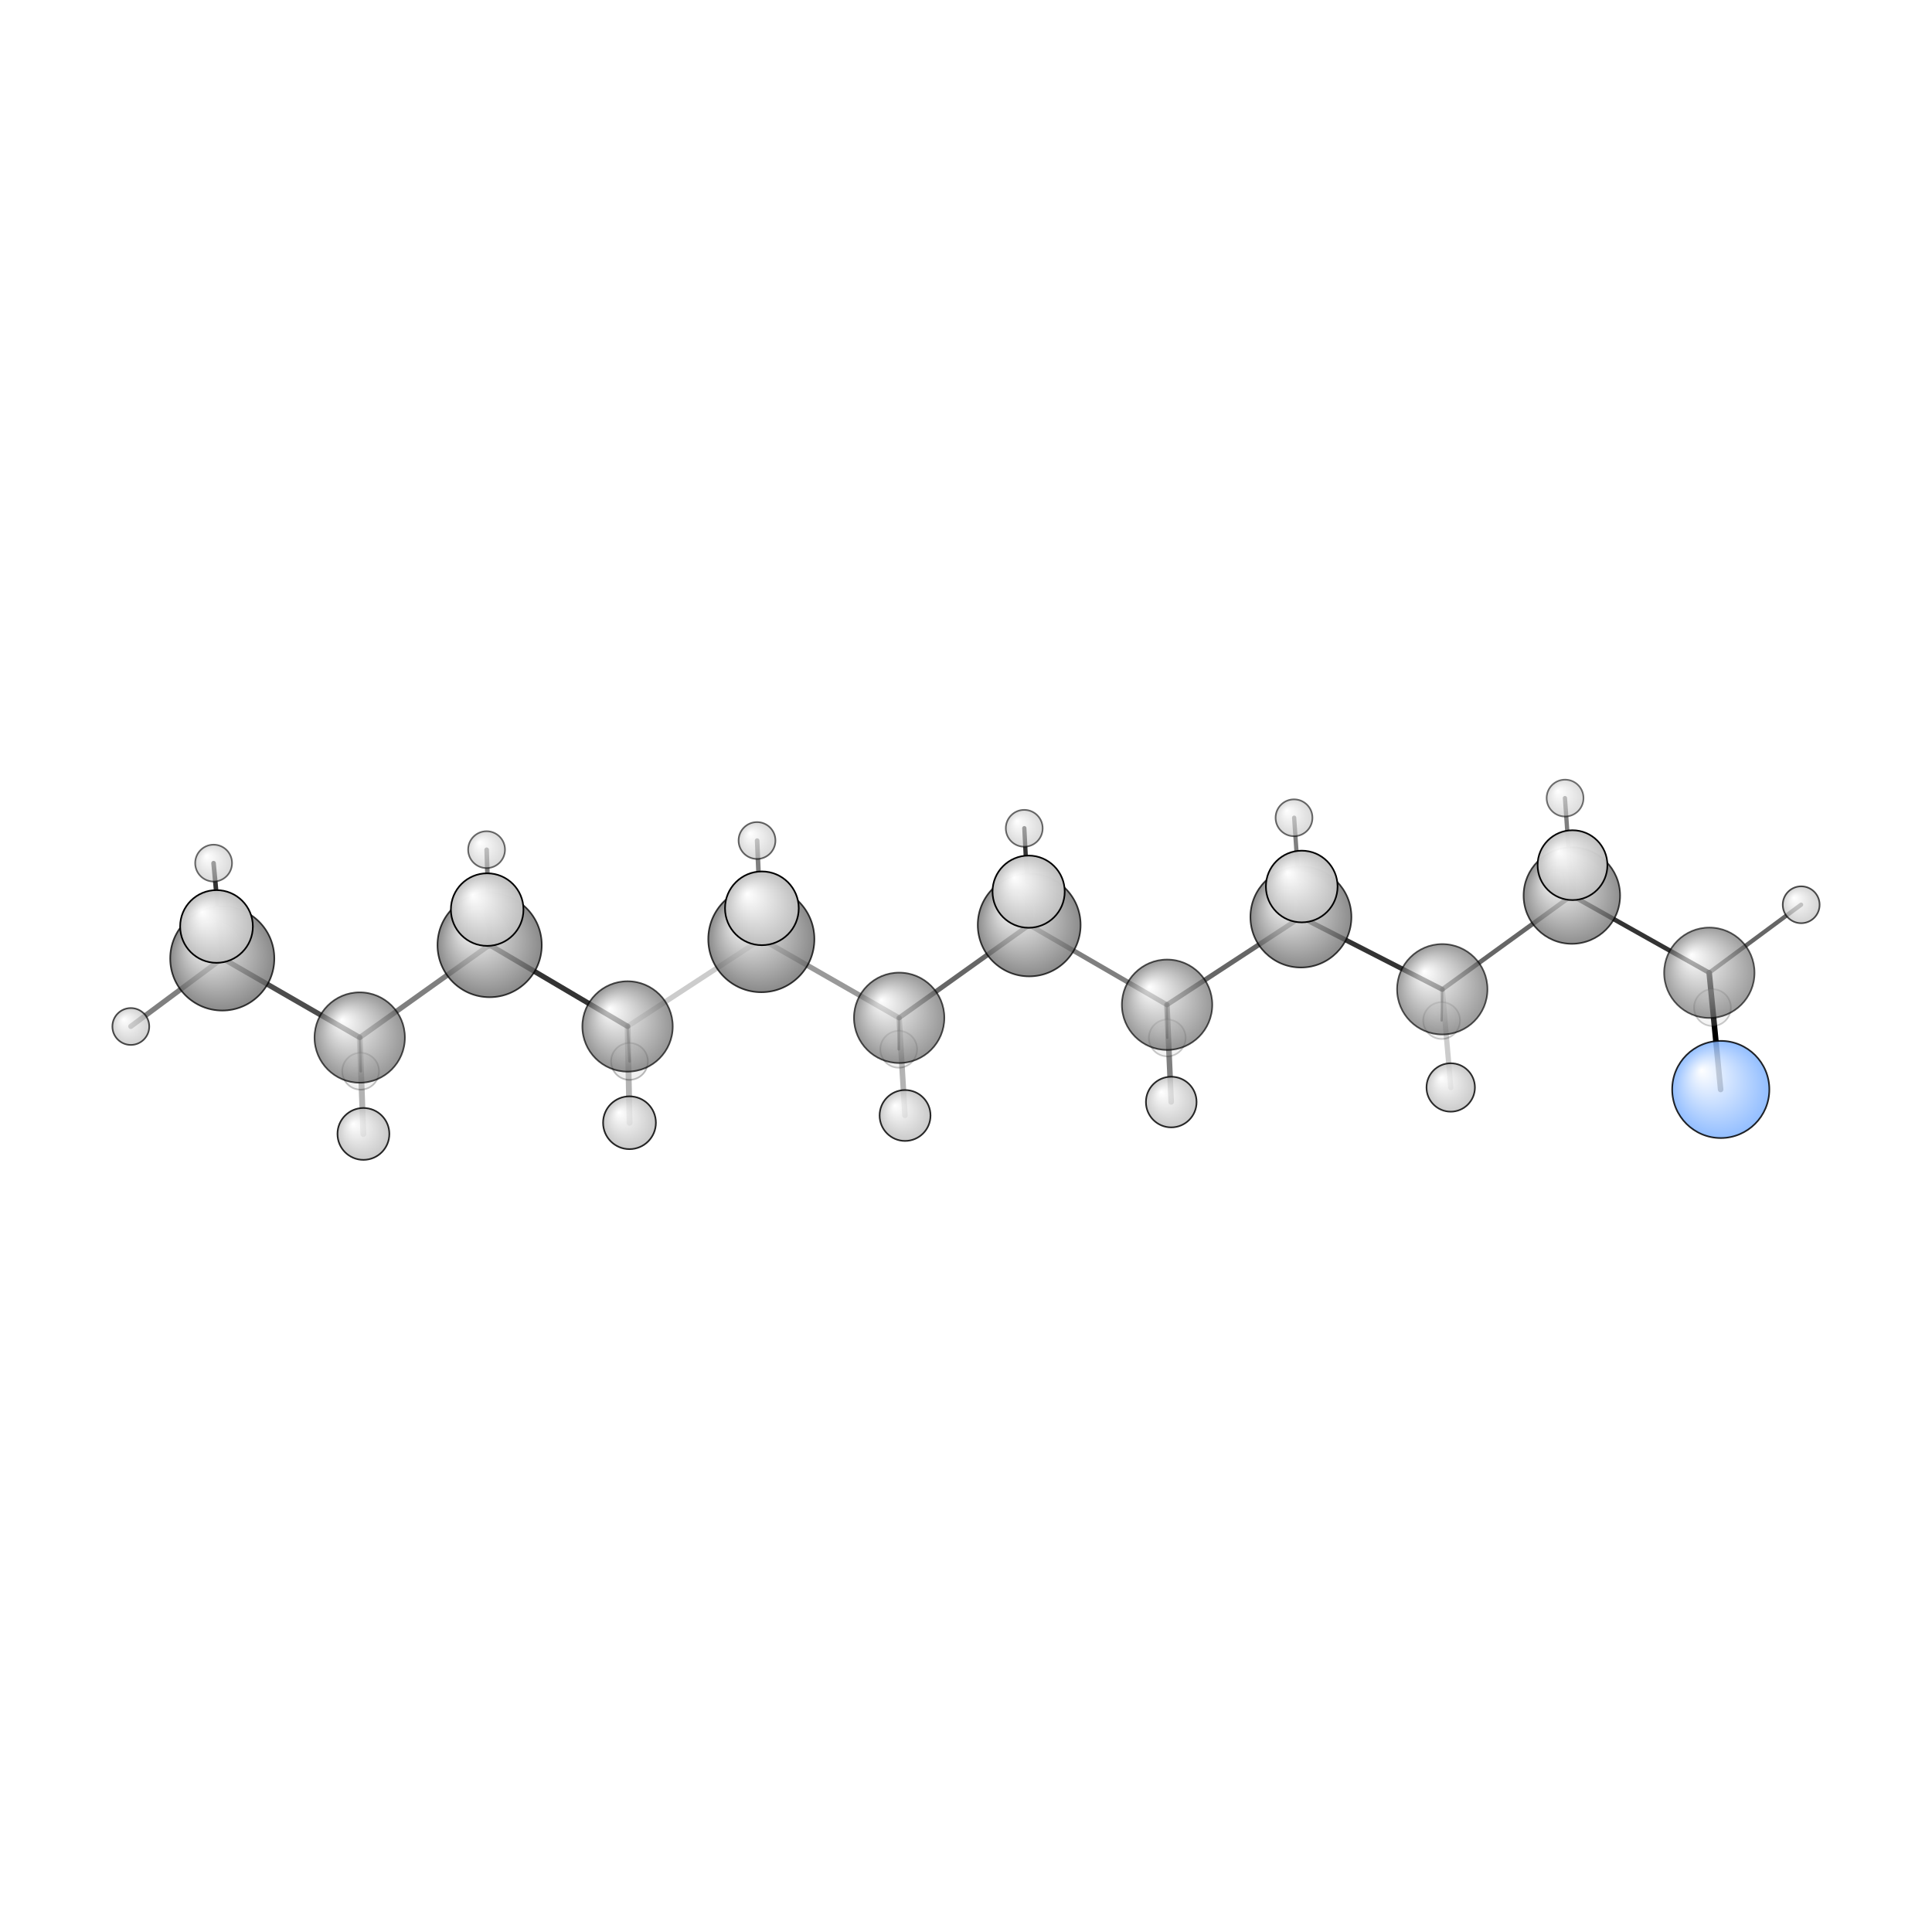 <?xml version="1.0"?>
<svg version="1.1" id="topsvg"
xmlns="http://www.w3.org/2000/svg" xmlns:xlink="http://www.w3.org/1999/xlink"
xmlns:cml="http://www.xml-cml.org/schema" x="0" y="0" width="200px" height="200px" viewBox="0 0 100 100">
<title>9548 - Open Babel Depiction</title>
<rect x="0" y="0" width="100" height="100" fill="white"/>
<defs>
<radialGradient id='radialffffff666666' cx='50%' cy='50%' r='50%' fx='30%' fy='30%'>
  <stop offset=' 0%' stop-color="rgb(255,255,255)"  stop-opacity='1.0'/>
  <stop offset='100%' stop-color="rgb(102,102,102)"  stop-opacity ='1.0'/>
</radialGradient>
<radialGradient id='radialffffff7fb2ff' cx='50%' cy='50%' r='50%' fx='30%' fy='30%'>
  <stop offset=' 0%' stop-color="rgb(255,255,255)"  stop-opacity='1.0'/>
  <stop offset='100%' stop-color="rgb(127,178,255)"  stop-opacity ='1.0'/>
</radialGradient>
<radialGradient id='radialffffffbfbfbf' cx='50%' cy='50%' r='50%' fx='30%' fy='30%'>
  <stop offset=' 0%' stop-color="rgb(255,255,255)"  stop-opacity='1.0'/>
  <stop offset='100%' stop-color="rgb(191,191,191)"  stop-opacity ='1.0'/>
</radialGradient>
</defs>
<g transform="translate(0,0)">
<svg width="100" height="100" x="0" y="0" viewBox="0 0 590.731 182.686"
font-family="sans-serif" stroke="rgb(0,0,0)" stroke-width="4"  stroke-linecap="round">
<line x1="526.1" y1="129.1" x2="522.6" y2="93.4" opacity="1.0" stroke="rgb(0,0,0)"  stroke-width="1.7"/>
<line x1="314.7" y1="78.8" x2="274.9" y2="107.2" opacity="0.6" stroke="rgb(0,0,0)"  stroke-width="1.5"/>
<line x1="314.7" y1="78.8" x2="356.8" y2="103.2" opacity="0.5" stroke="rgb(0,0,0)"  stroke-width="1.5"/>
<line x1="314.7" y1="78.8" x2="314.5" y2="68.6" opacity="0.5" stroke="rgb(0,0,0)"  stroke-width="2.3"/>
<line x1="314.7" y1="78.8" x2="313.2" y2="49.2" opacity="0.8" stroke="rgb(0,0,0)"  stroke-width="1.3"/>
<line x1="274.9" y1="107.2" x2="232.8" y2="83.1" opacity="0.4" stroke="rgb(0,0,0)"  stroke-width="1.6"/>
<line x1="274.9" y1="107.2" x2="274.8" y2="116.8" opacity="0.5" stroke="rgb(0,0,0)"  stroke-width="0.8"/>
<line x1="274.9" y1="107.2" x2="276.7" y2="137.0" opacity="0.3" stroke="rgb(0,0,0)"  stroke-width="1.7"/>
<line x1="356.8" y1="103.2" x2="397.8" y2="76.4" opacity="0.6" stroke="rgb(0,0,0)"  stroke-width="1.5"/>
<line x1="356.8" y1="103.2" x2="358.1" y2="132.9" opacity="0.5" stroke="rgb(0,0,0)"  stroke-width="1.7"/>
<line x1="356.8" y1="103.2" x2="356.9" y2="113.3" opacity="0.6" stroke="rgb(0,0,0)"  stroke-width="0.7"/>
<line x1="232.8" y1="83.1" x2="191.9" y2="109.8" opacity="0.2" stroke="rgb(0,0,0)"  stroke-width="1.6"/>
<line x1="232.8" y1="83.1" x2="231.5" y2="53.0" opacity="0.5" stroke="rgb(0,0,0)"  stroke-width="1.4"/>
<line x1="232.8" y1="83.1" x2="233.0" y2="73.7" opacity="0.5" stroke="rgb(0,0,0)"  stroke-width="2.4"/>
<line x1="397.8" y1="76.4" x2="441.0" y2="98.5" opacity="0.8" stroke="rgb(0,0,0)"  stroke-width="1.5"/>
<line x1="397.8" y1="76.4" x2="395.7" y2="46.0" opacity="0.5" stroke="rgb(0,0,0)"  stroke-width="1.3"/>
<line x1="397.8" y1="76.4" x2="398.0" y2="67.0" opacity="0.4" stroke="rgb(0,0,0)"  stroke-width="2.3"/>
<line x1="191.9" y1="109.8" x2="149.7" y2="84.9" opacity="0.8" stroke="rgb(0,0,0)"  stroke-width="1.6"/>
<line x1="191.9" y1="109.8" x2="192.5" y2="120.5" opacity="0.5" stroke="rgb(0,0,0)"  stroke-width="0.8"/>
<line x1="191.9" y1="109.8" x2="192.5" y2="139.3" opacity="0.3" stroke="rgb(0,0,0)"  stroke-width="1.8"/>
<line x1="441.0" y1="98.5" x2="480.6" y2="69.8" opacity="0.6" stroke="rgb(0,0,0)"  stroke-width="1.4"/>
<line x1="441.0" y1="98.5" x2="440.8" y2="108.0" opacity="0.5" stroke="rgb(0,0,0)"  stroke-width="0.7"/>
<line x1="441.0" y1="98.5" x2="443.6" y2="128.5" opacity="0.2" stroke="rgb(0,0,0)"  stroke-width="1.6"/>
<line x1="149.7" y1="84.9" x2="110.0" y2="113.2" opacity="0.5" stroke="rgb(0,0,0)"  stroke-width="1.6"/>
<line x1="149.7" y1="84.9" x2="148.8" y2="55.8" opacity="0.5" stroke="rgb(0,0,0)"  stroke-width="1.4"/>
<line x1="149.7" y1="84.9" x2="149.0" y2="74.1" opacity="0.5" stroke="rgb(0,0,0)"  stroke-width="2.3"/>
<line x1="480.6" y1="69.8" x2="522.6" y2="93.4" opacity="0.8" stroke="rgb(0,0,0)"  stroke-width="1.4"/>
<line x1="480.6" y1="69.8" x2="478.5" y2="40.0" opacity="0.5" stroke="rgb(0,0,0)"  stroke-width="1.3"/>
<line x1="480.6" y1="69.8" x2="480.8" y2="60.5" opacity="0.4" stroke="rgb(0,0,0)"  stroke-width="2.2"/>
<line x1="110.0" y1="113.2" x2="68.0" y2="89.0" opacity="0.7" stroke="rgb(0,0,0)"  stroke-width="1.6"/>
<line x1="110.0" y1="113.2" x2="110.3" y2="123.5" opacity="0.5" stroke="rgb(0,0,0)"  stroke-width="0.8"/>
<line x1="110.0" y1="113.2" x2="111.1" y2="142.7" opacity="0.3" stroke="rgb(0,0,0)"  stroke-width="1.8"/>
<line x1="522.6" y1="93.4" x2="550.7" y2="72.6" opacity="0.6" stroke="rgb(0,0,0)"  stroke-width="1.3"/>
<line x1="522.6" y1="93.4" x2="523.6" y2="104.1" opacity="0.4" stroke="rgb(0,0,0)"  stroke-width="0.6"/>
<line x1="68.0" y1="89.0" x2="66.2" y2="79.3" opacity="0.2" stroke="rgb(0,0,0)"  stroke-width="2.3"/>
<line x1="68.0" y1="89.0" x2="65.3" y2="59.9" opacity="0.8" stroke="rgb(0,0,0)"  stroke-width="1.4"/>
<line x1="68.0" y1="89.0" x2="40.0" y2="109.8" opacity="0.5" stroke="rgb(0,0,0)"  stroke-width="1.6"/>
<circle cx="523.607" cy="104.058" r="5.636" opacity="0.2" style="stroke:black;stroke-width:0.5;fill:url(#radialffffffbfbfbf)"/>
<circle cx="440.788" cy="108.022" r="5.636" opacity="0.2" style="stroke:black;stroke-width:0.5;fill:url(#radialffffffbfbfbf)"/>
<circle cx="356.902" cy="113.331" r="5.636" opacity="0.204" style="stroke:black;stroke-width:0.5;fill:url(#radialffffffbfbfbf)"/>
<circle cx="274.785" cy="116.805" r="5.636" opacity="0.215" style="stroke:black;stroke-width:0.5;fill:url(#radialffffffbfbfbf)"/>
<circle cx="110.262" cy="123.516" r="5.636" opacity="0.233" style="stroke:black;stroke-width:0.5;fill:url(#radialffffffbfbfbf)"/>
<circle cx="192.467" cy="120.516" r="5.636" opacity="0.259" style="stroke:black;stroke-width:0.5;fill:url(#radialffffffbfbfbf)"/>
<circle cx="478.537" cy="40" r="5.636" opacity="0.549" style="stroke:black;stroke-width:0.5;fill:url(#radialffffffbfbfbf)"/>
<circle cx="313.17" cy="49.237" r="5.636" opacity="0.575" style="stroke:black;stroke-width:0.5;fill:url(#radialffffffbfbfbf)"/>
<circle cx="148.774" cy="55.77" r="5.636" opacity="0.576" style="stroke:black;stroke-width:0.5;fill:url(#radialffffffbfbfbf)"/>
<circle cx="65.313" cy="59.881" r="5.636" opacity="0.578" style="stroke:black;stroke-width:0.5;fill:url(#radialffffffbfbfbf)"/>
<circle cx="395.66" cy="46.023" r="5.636" opacity="0.579" style="stroke:black;stroke-width:0.5;fill:url(#radialffffffbfbfbf)"/>
<circle cx="231.465" cy="52.978" r="5.636" opacity="0.6" style="stroke:black;stroke-width:0.5;fill:url(#radialffffffbfbfbf)"/>
<circle cx="522.645" cy="93.411" r="13.818" opacity="0.638" style="stroke:black;stroke-width:0.5;fill:url(#radialffffff666666)"/>
<circle cx="440.99" cy="98.46" r="13.818" opacity="0.655" style="stroke:black;stroke-width:0.5;fill:url(#radialffffff666666)"/>
<circle cx="356.847" cy="103.191" r="13.818" opacity="0.672" style="stroke:black;stroke-width:0.5;fill:url(#radialffffff666666)"/>
<circle cx="274.928" cy="107.188" r="13.818" opacity="0.677" style="stroke:black;stroke-width:0.5;fill:url(#radialffffff666666)"/>
<circle cx="109.986" cy="113.217" r="13.818" opacity="0.681" style="stroke:black;stroke-width:0.5;fill:url(#radialffffff666666)"/>
<circle cx="191.879" cy="109.824" r="13.818" opacity="0.689" style="stroke:black;stroke-width:0.5;fill:url(#radialffffff666666)"/>
<circle cx="550.731" cy="72.618" r="5.636" opacity="0.695" style="stroke:black;stroke-width:0.5;fill:url(#radialffffffbfbfbf)"/>
<circle cx="40" cy="109.84" r="5.636" opacity="0.702" style="stroke:black;stroke-width:0.5;fill:url(#radialffffffbfbfbf)"/>
<circle cx="480.611" cy="69.806" r="14.753" opacity="0.731" style="stroke:black;stroke-width:0.5;fill:url(#radialffffff666666)"/>
<circle cx="397.77" cy="76.362" r="15.443" opacity="0.748" style="stroke:black;stroke-width:0.5;fill:url(#radialffffff666666)"/>
<circle cx="314.686" cy="78.79" r="15.723" opacity="0.754" style="stroke:black;stroke-width:0.5;fill:url(#radialffffff666666)"/>
<circle cx="67.962" cy="89.047" r="15.919" opacity="0.759" style="stroke:black;stroke-width:0.5;fill:url(#radialffffff666666)"/>
<circle cx="149.709" cy="84.943" r="15.941" opacity="0.759" style="stroke:black;stroke-width:0.5;fill:url(#radialffffff666666)"/>
<circle cx="232.787" cy="83.135" r="16.225" opacity="0.766" style="stroke:black;stroke-width:0.5;fill:url(#radialffffff666666)"/>
<circle cx="443.571" cy="128.484" r="7.402" opacity="0.81" style="stroke:black;stroke-width:0.5;fill:url(#radialffffffbfbfbf)"/>
<circle cx="358.123" cy="132.942" r="7.743" opacity="0.829" style="stroke:black;stroke-width:0.5;fill:url(#radialffffffbfbfbf)"/>
<circle cx="276.733" cy="137.049" r="7.782" opacity="0.831" style="stroke:black;stroke-width:0.5;fill:url(#radialffffffbfbfbf)"/>
<circle cx="111.12" cy="142.686" r="7.931" opacity="0.839" style="stroke:black;stroke-width:0.5;fill:url(#radialffffffbfbfbf)"/>
<circle cx="192.473" cy="139.267" r="8.074" opacity="0.846" style="stroke:black;stroke-width:0.5;fill:url(#radialffffffbfbfbf)"/>
<circle cx="526.142" cy="129.091" r="14.853" opacity="0.847" style="stroke:black;stroke-width:0.5;fill:url(#radialffffff7fb2ff)"/>
<circle cx="480.809" cy="60.511" r="10.673" opacity="0.973" style="stroke:black;stroke-width:0.5;fill:url(#radialffffffbfbfbf)"/>
<circle cx="398.02" cy="67.04" r="10.959" opacity="0.986" style="stroke:black;stroke-width:0.5;fill:url(#radialffffffbfbfbf)"/>
<circle cx="314.511" cy="68.615" r="11.037" opacity="0.989" style="stroke:black;stroke-width:0.5;fill:url(#radialffffffbfbfbf)"/>
<circle cx="148.962" cy="74.095" r="11.097" opacity="0.992" style="stroke:black;stroke-width:0.5;fill:url(#radialffffffbfbfbf)"/>
<circle cx="66.199" cy="79.258" r="11.117" opacity="0.993" style="stroke:black;stroke-width:0.5;fill:url(#radialffffffbfbfbf)"/>
<circle cx="232.952" cy="73.703" r="11.273" opacity="1" style="stroke:black;stroke-width:0.5;fill:url(#radialffffffbfbfbf)"/>
</svg>
</g>
</svg>
